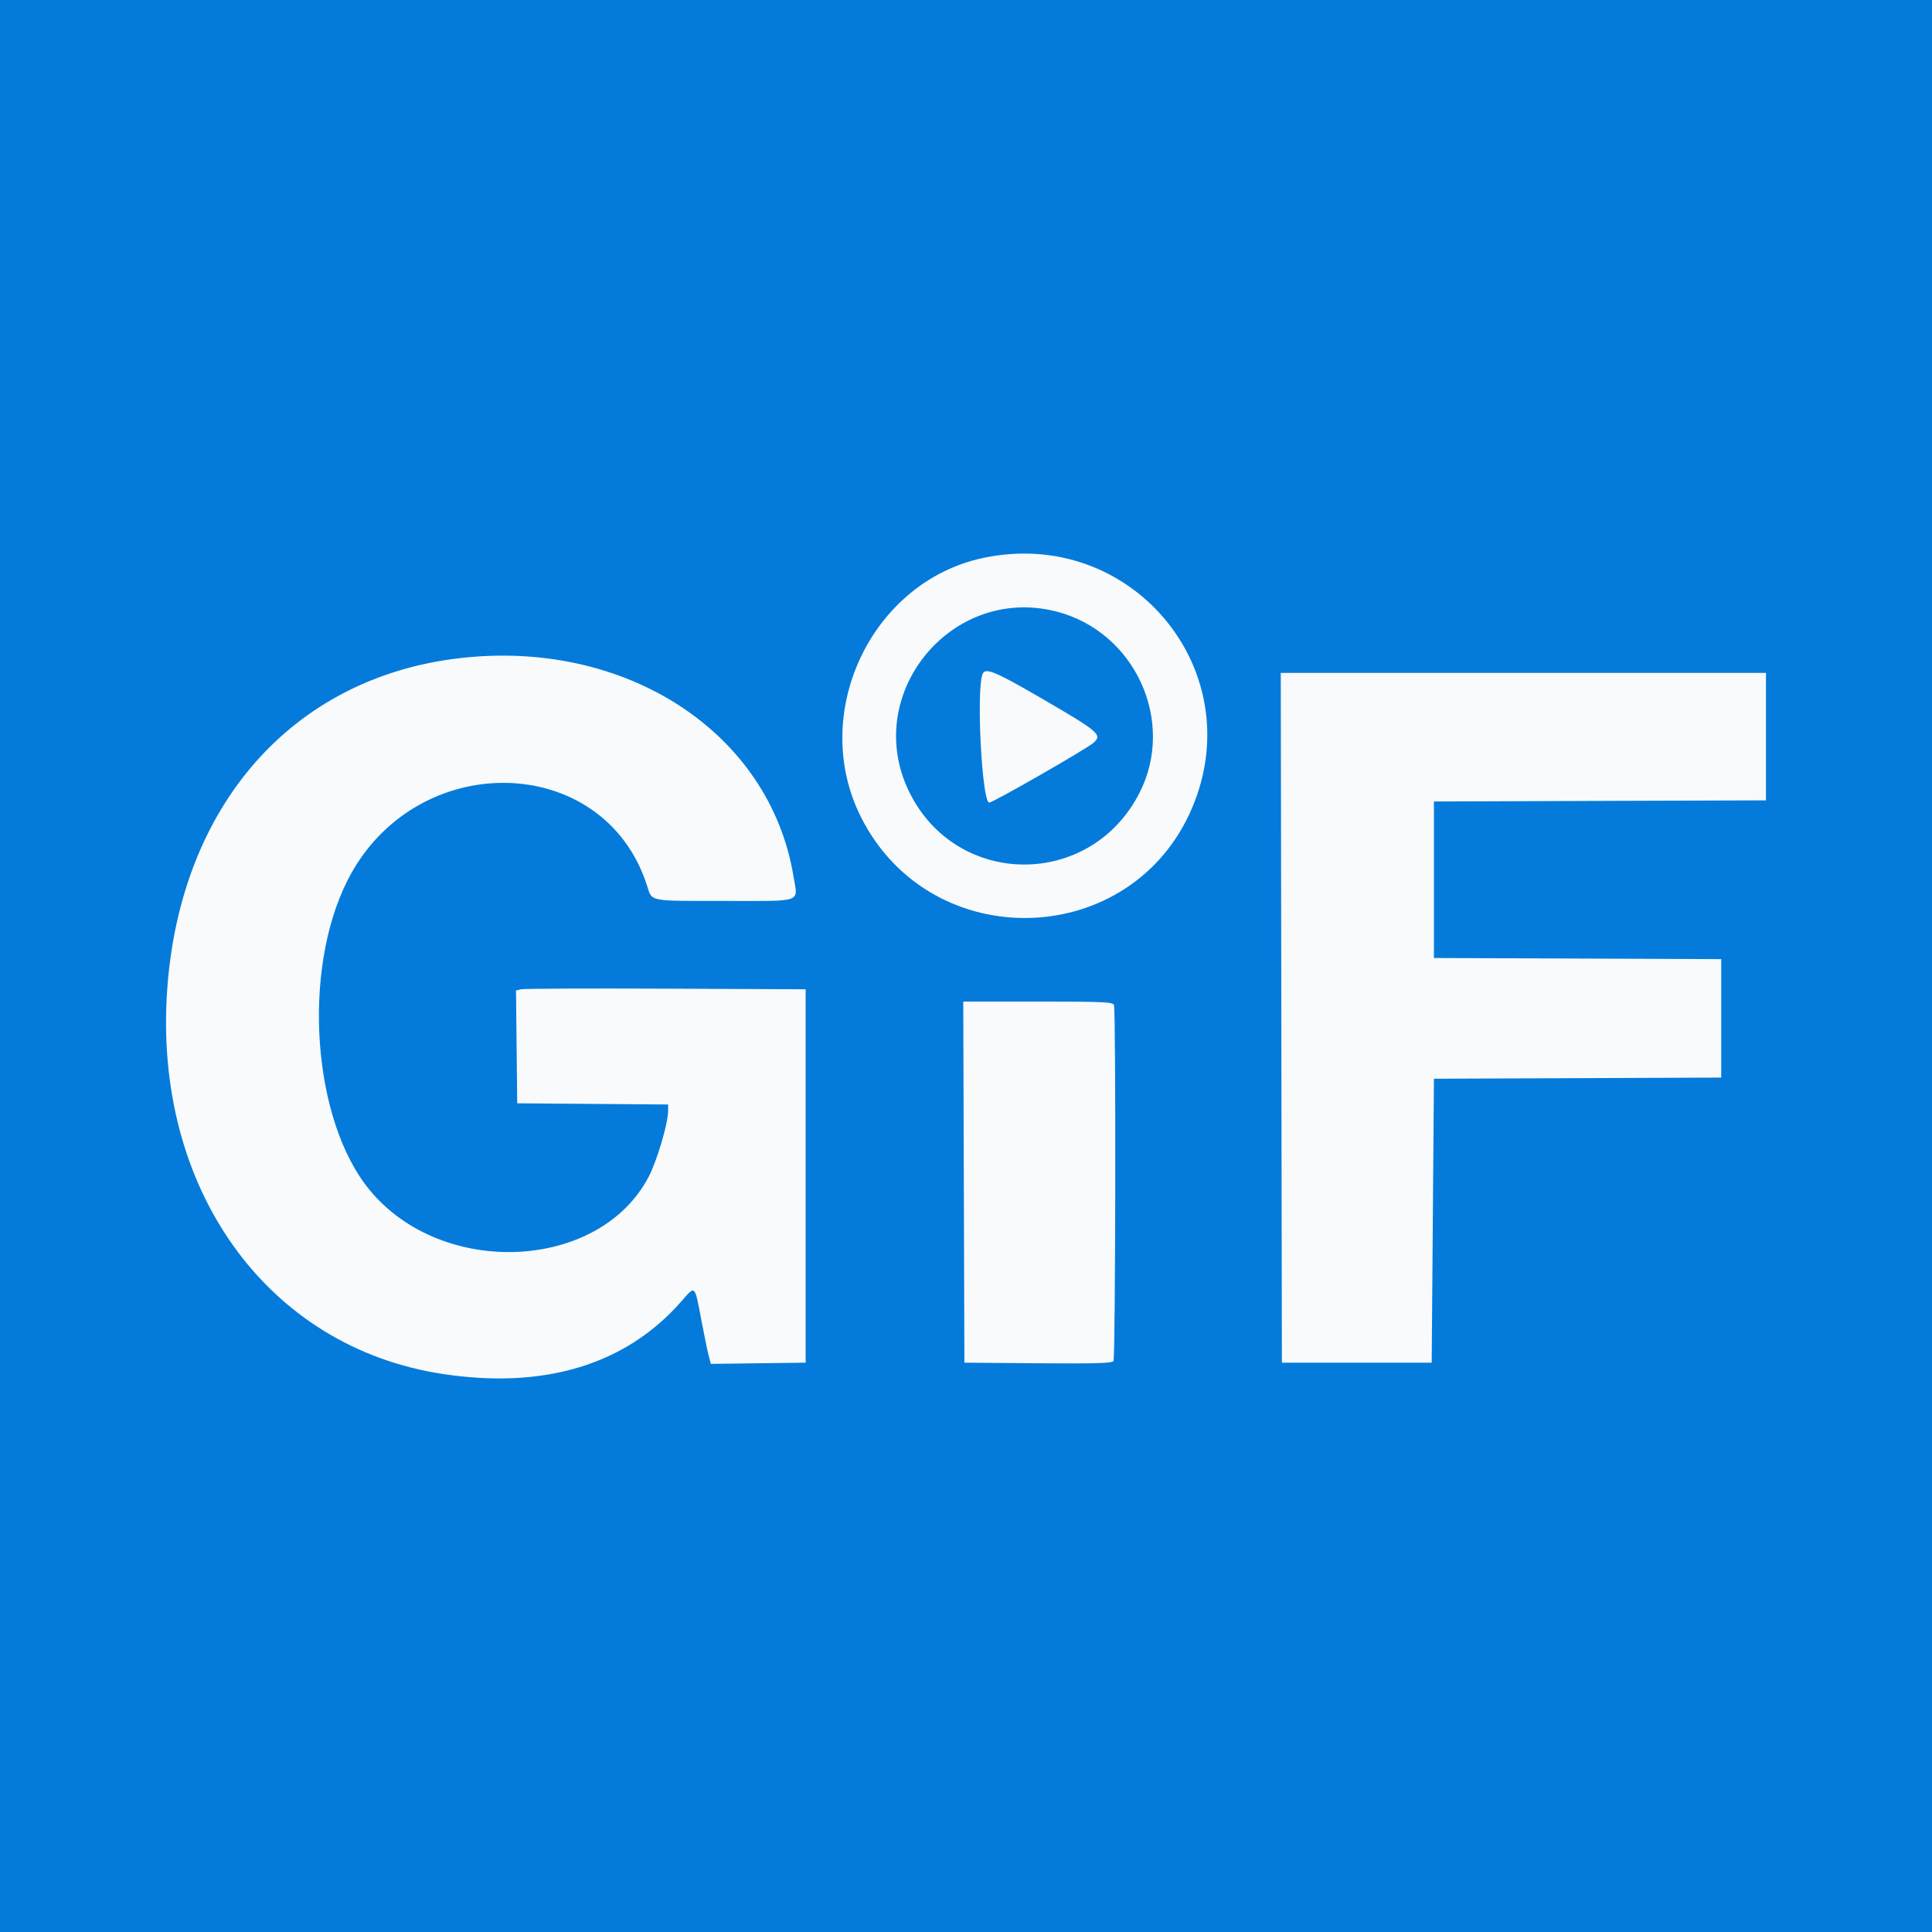 <svg xmlns="http://www.w3.org/2000/svg" width="512" height="512" viewBox="0 0 400 400">
  <path fill="#047bdb" d="M0 0h400v400H0z"/>
  <path d="M203.478 115.531c-23.155 4.969-35.981 32.251-25.221 53.644 14.484 28.792 56.167 27.549 68.615-2.046 12.02-28.582-12.851-58.154-43.394-51.598m15.188 11.064c16.328 4.158 24.842 22.767 17.219 37.632-10.132 19.754-37.746 19.67-47.579-.143-10.008-20.168 8.522-43.049 30.359-37.488m-123.879 9.712c-34.347 4.164-57.464 30.496-60.166 68.536-2.924 41.178 20.586 74.038 56.956 79.609 21.062 3.227 37.953-1.878 49.416-14.936 3.051-3.474 2.783-3.73 4.267 4.073.554 2.914 1.211 6.084 1.458 7.043l.449 1.745 9.817-.125 9.816-.125v-77.307l-28.932-.127c-15.913-.071-29.404-.014-29.982.126l-1.05.255.124 11.677.124 11.678 15.623.122 15.623.123v1.323c0 2.541-2.273 10.254-4.004 13.588-10.14 19.535-42.684 21.117-57.785 2.81-11.875-14.397-14.088-45.347-4.586-64.135 13.857-27.398 53.04-26.743 61.988 1.036 1.105 3.43.088 3.225 16.091 3.233 16.445.008 15.165.461 14.26-5.043-4.915-29.907-34.87-49.376-69.508-45.177m108.634 3.28c-1.322 3.443-.111 26.58 1.391 26.58.78 0 20.196-11.133 21.589-12.381 1.875-1.677 1.17-2.276-10.956-9.313-9.555-5.545-11.473-6.323-12.024-4.886m61.864 71.135l.117 71.405H296.418l.231-29.395.231-29.395 29.742-.119 29.742-.119v-24.521l-29.742-.119-29.742-.119v-32.404l34.372-.119 34.372-.118V139.317H265.168l.118 71.405m-65.735 34.024l.118 37.381 15.245.123c11.888.095 15.327-.007 15.617-.463.427-.674.529-72.582.104-73.688-.248-.648-2.07-.733-15.741-.733h-15.461l.119 37.381" fill="#f8fafb" fill-rule="evenodd"/>
</svg>